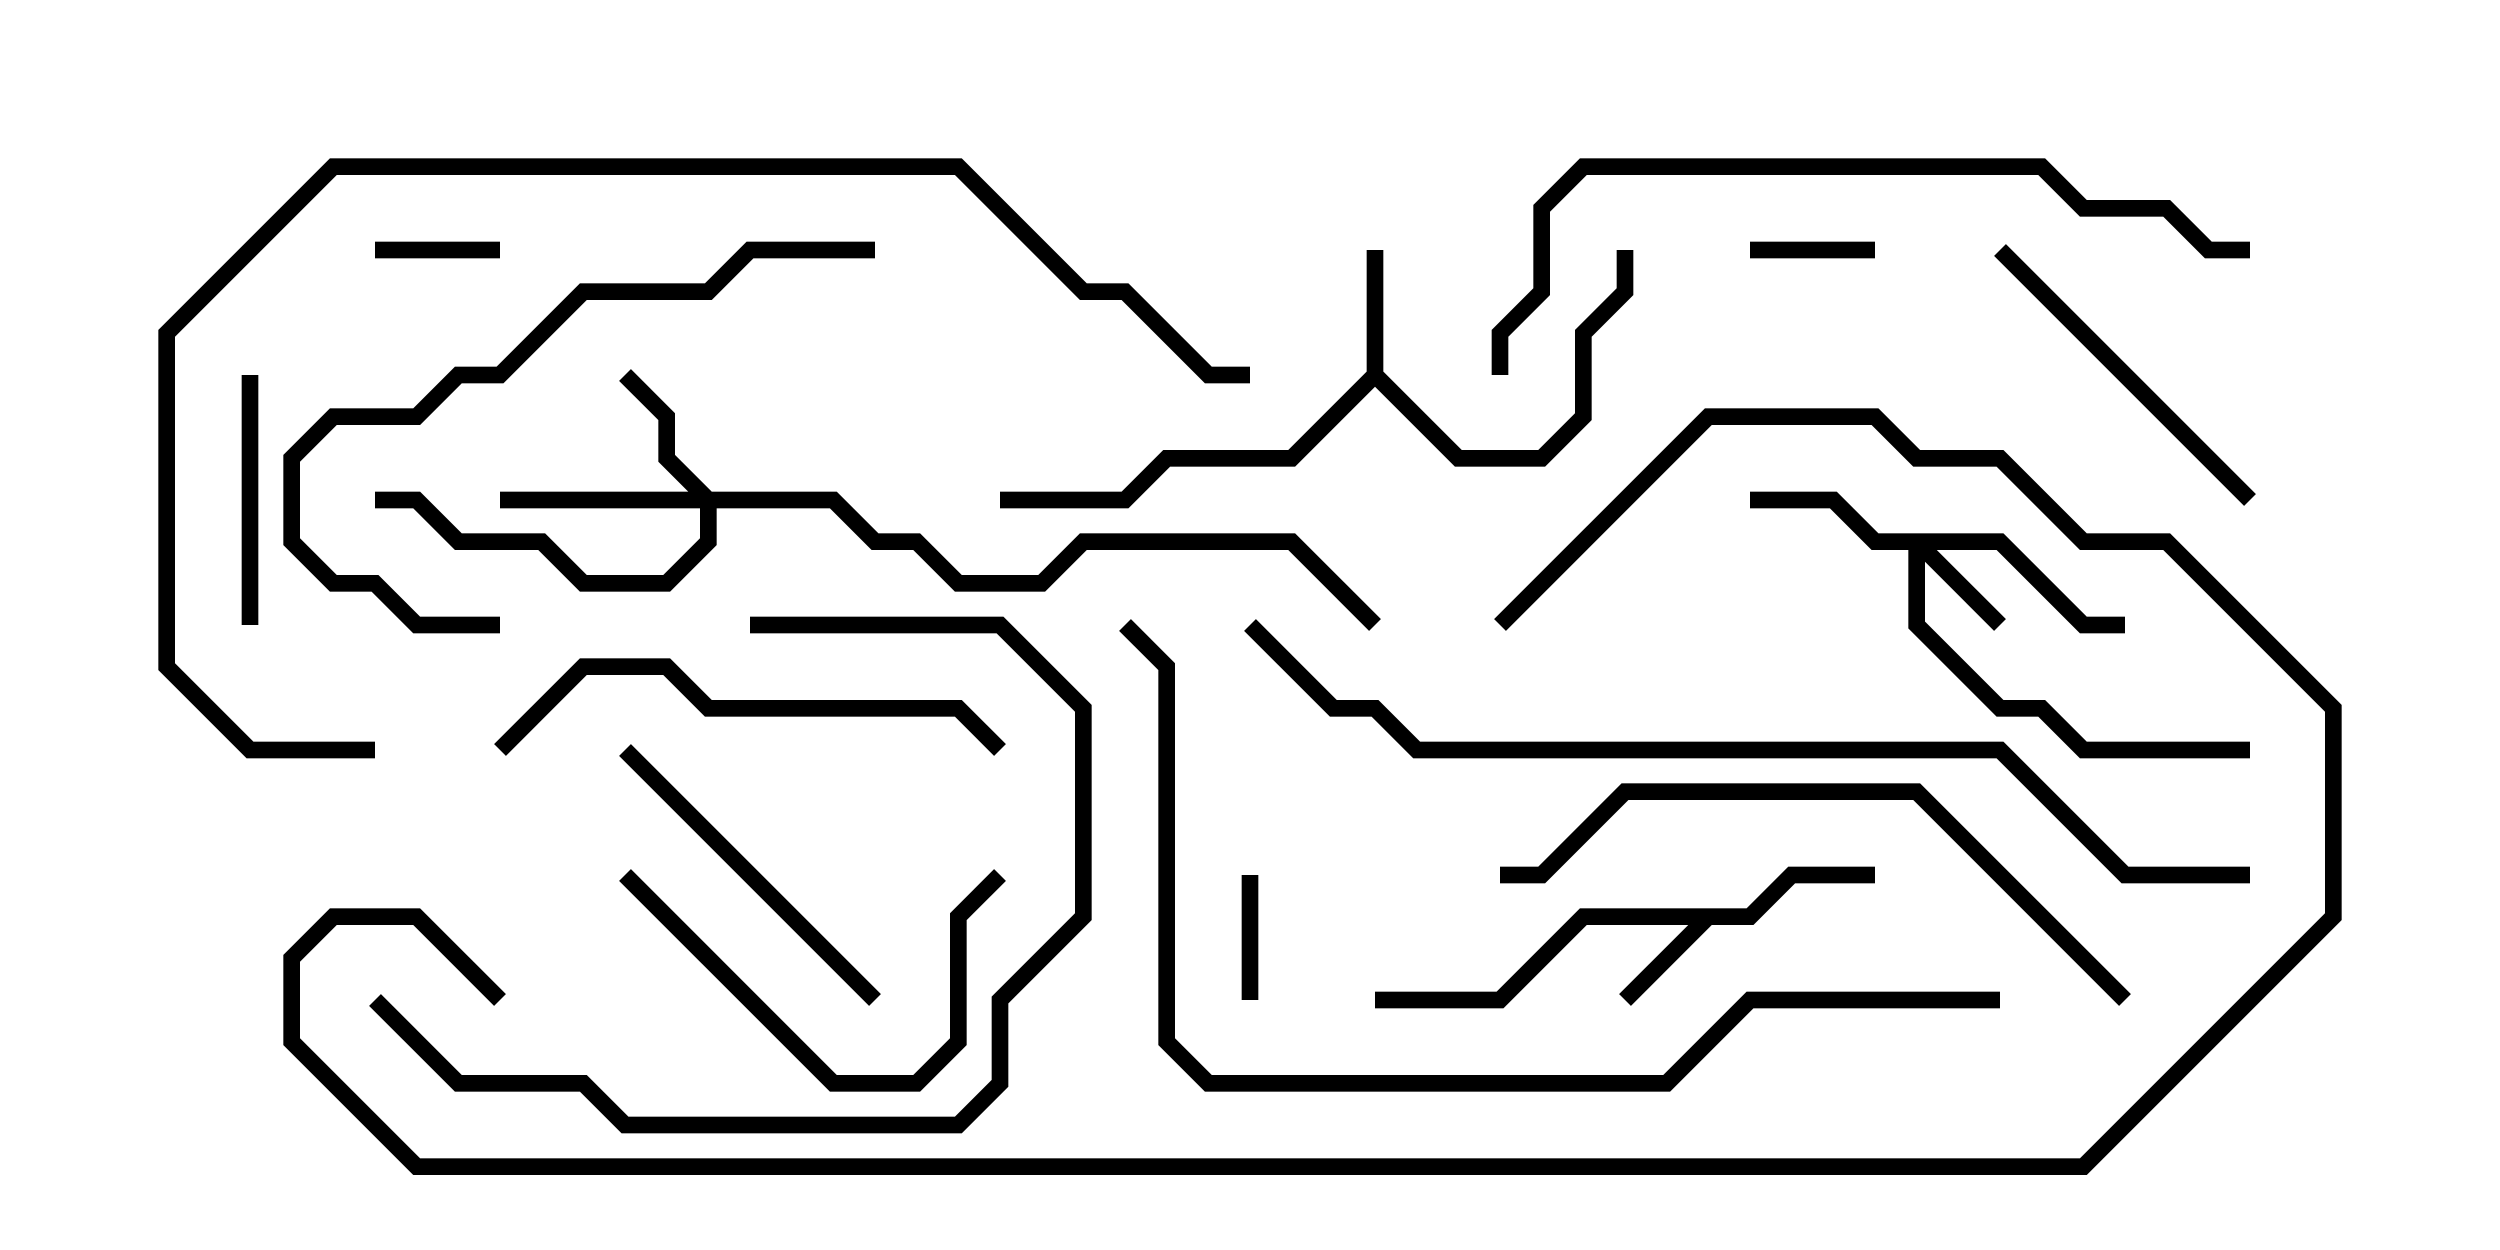 <svg version="1.1" width="30" height="15" xmlns="http://www.w3.org/2000/svg"><path d="M20.959,10.9L21.459,10.4L22.5,10.4L22.5,10.6L21.541,10.6L21.041,11.1L20.541,11.1L19.571,12.071L19.429,11.929L20.259,11.1L19.041,11.1L18.041,12.1L16.5,12.1L16.5,11.9L17.959,11.9L18.959,10.9z" stroke="none"/><path d="M16.4,4.459L16.4,3L16.6,3L16.6,4.459L17.541,5.4L18.459,5.4L18.9,4.959L18.9,3.959L19.4,3.459L19.4,3L19.6,3L19.6,3.541L19.1,4.041L19.1,5.041L18.541,5.6L17.459,5.6L16.5,4.641L15.541,5.6L14.041,5.6L13.541,6.1L12,6.1L12,5.9L13.459,5.9L13.959,5.4L15.459,5.4z" stroke="none"/><path d="M24.041,6.4L25.041,7.4L25.5,7.4L25.5,7.6L24.959,7.6L23.959,6.6L23.241,6.6L24.071,7.429L23.929,7.571L23.1,6.741L23.1,7.459L24.041,8.4L24.541,8.4L25.041,8.9L27,8.9L27,9.1L24.959,9.1L24.459,8.6L23.959,8.6L22.9,7.541L22.9,6.6L22.459,6.6L21.959,6.1L21,6.1L21,5.9L22.041,5.9L22.541,6.4z" stroke="none"/><path d="M8.541,5.9L10.041,5.9L10.541,6.4L11.041,6.4L11.541,6.9L12.459,6.9L12.959,6.4L15.541,6.4L16.571,7.429L16.429,7.571L15.459,6.6L13.041,6.6L12.541,7.1L11.459,7.1L10.959,6.6L10.459,6.6L9.959,6.1L8.6,6.1L8.6,6.541L8.041,7.1L6.959,7.1L6.459,6.6L5.459,6.6L4.959,6.1L4.5,6.1L4.5,5.9L5.041,5.9L5.541,6.4L6.541,6.4L7.041,6.9L7.959,6.9L8.4,6.459L8.4,6.1L6,6.1L6,5.9L8.259,5.9L7.9,5.541L7.9,5.041L7.429,4.571L7.571,4.429L8.1,4.959L8.1,5.459z" stroke="none"/><path d="M6,2.9L6,3.1L4.5,3.1L4.5,2.9z" stroke="none"/><path d="M22.5,2.9L22.5,3.1L21,3.1L21,2.9z" stroke="none"/><path d="M14.9,10.5L15.1,10.5L15.1,12L14.9,12z" stroke="none"/><path d="M2.9,4.5L3.1,4.5L3.1,7.5L2.9,7.5z" stroke="none"/><path d="M23.929,3.071L24.071,2.929L27.071,5.929L26.929,6.071z" stroke="none"/><path d="M10.571,11.929L10.429,12.071L7.429,9.071L7.571,8.929z" stroke="none"/><path d="M7.429,10.571L7.571,10.429L10.041,12.9L10.959,12.9L11.4,12.459L11.4,10.959L11.929,10.429L12.071,10.571L11.6,11.041L11.6,12.541L11.041,13.1L9.959,13.1z" stroke="none"/><path d="M12.071,8.929L11.929,9.071L11.459,8.6L8.459,8.6L7.959,8.1L7.041,8.1L6.071,9.071L5.929,8.929L6.959,7.9L8.041,7.9L8.541,8.4L11.541,8.4z" stroke="none"/><path d="M6,7.4L6,7.6L4.959,7.6L4.459,7.1L3.959,7.1L3.4,6.541L3.4,5.459L3.959,4.9L4.959,4.9L5.459,4.4L5.959,4.4L6.959,3.4L8.459,3.4L8.959,2.9L10.5,2.9L10.5,3.1L9.041,3.1L8.541,3.6L7.041,3.6L6.041,4.6L5.541,4.6L5.041,5.1L4.041,5.1L3.6,5.541L3.6,6.459L4.041,6.9L4.541,6.9L5.041,7.4z" stroke="none"/><path d="M9,7.6L9,7.4L12.041,7.4L13.1,8.459L13.1,11.041L12.1,12.041L12.1,13.041L11.541,13.6L7.459,13.6L6.959,13.1L5.459,13.1L4.429,12.071L4.571,11.929L5.541,12.9L7.041,12.9L7.541,13.4L11.459,13.4L11.9,12.959L11.9,11.959L12.9,10.959L12.9,8.541L11.959,7.6z" stroke="none"/><path d="M25.571,11.929L25.429,12.071L22.959,9.6L19.541,9.6L18.541,10.6L18,10.6L18,10.4L18.459,10.4L19.459,9.4L23.041,9.4z" stroke="none"/><path d="M27,2.9L27,3.1L26.459,3.1L25.959,2.6L24.959,2.6L24.459,2.1L19.041,2.1L18.6,2.541L18.6,3.541L18.1,4.041L18.1,4.5L17.9,4.5L17.9,3.959L18.4,3.459L18.4,2.459L18.959,1.9L24.541,1.9L25.041,2.4L26.041,2.4L26.541,2.9z" stroke="none"/><path d="M4.5,8.9L4.5,9.1L2.959,9.1L1.9,8.041L1.9,3.959L3.959,1.9L11.541,1.9L13.041,3.4L13.541,3.4L14.541,4.4L15,4.4L15,4.6L14.459,4.6L13.459,3.6L12.959,3.6L11.459,2.1L4.041,2.1L2.1,4.041L2.1,7.959L3.041,8.9z" stroke="none"/><path d="M24,11.9L24,12.1L21.041,12.1L20.041,13.1L14.459,13.1L13.9,12.541L13.9,8.041L13.429,7.571L13.571,7.429L14.1,7.959L14.1,12.459L14.541,12.9L19.959,12.9L20.959,11.9z" stroke="none"/><path d="M27,10.4L27,10.6L25.459,10.6L23.959,9.1L16.959,9.1L16.459,8.6L15.959,8.6L14.929,7.571L15.071,7.429L16.041,8.4L16.541,8.4L17.041,8.9L24.041,8.9L25.541,10.4z" stroke="none"/><path d="M6.071,11.929L5.929,12.071L4.959,11.1L4.041,11.1L3.6,11.541L3.6,12.459L5.041,13.9L24.959,13.9L27.9,10.959L27.9,8.541L25.959,6.6L24.959,6.6L23.959,5.6L22.959,5.6L22.459,5.1L20.541,5.1L18.071,7.571L17.929,7.429L20.459,4.9L22.541,4.9L23.041,5.4L24.041,5.4L25.041,6.4L26.041,6.4L28.1,8.459L28.1,11.041L25.041,14.1L4.959,14.1L3.4,12.541L3.4,11.459L3.959,10.9L5.041,10.9z" stroke="none"/></svg>